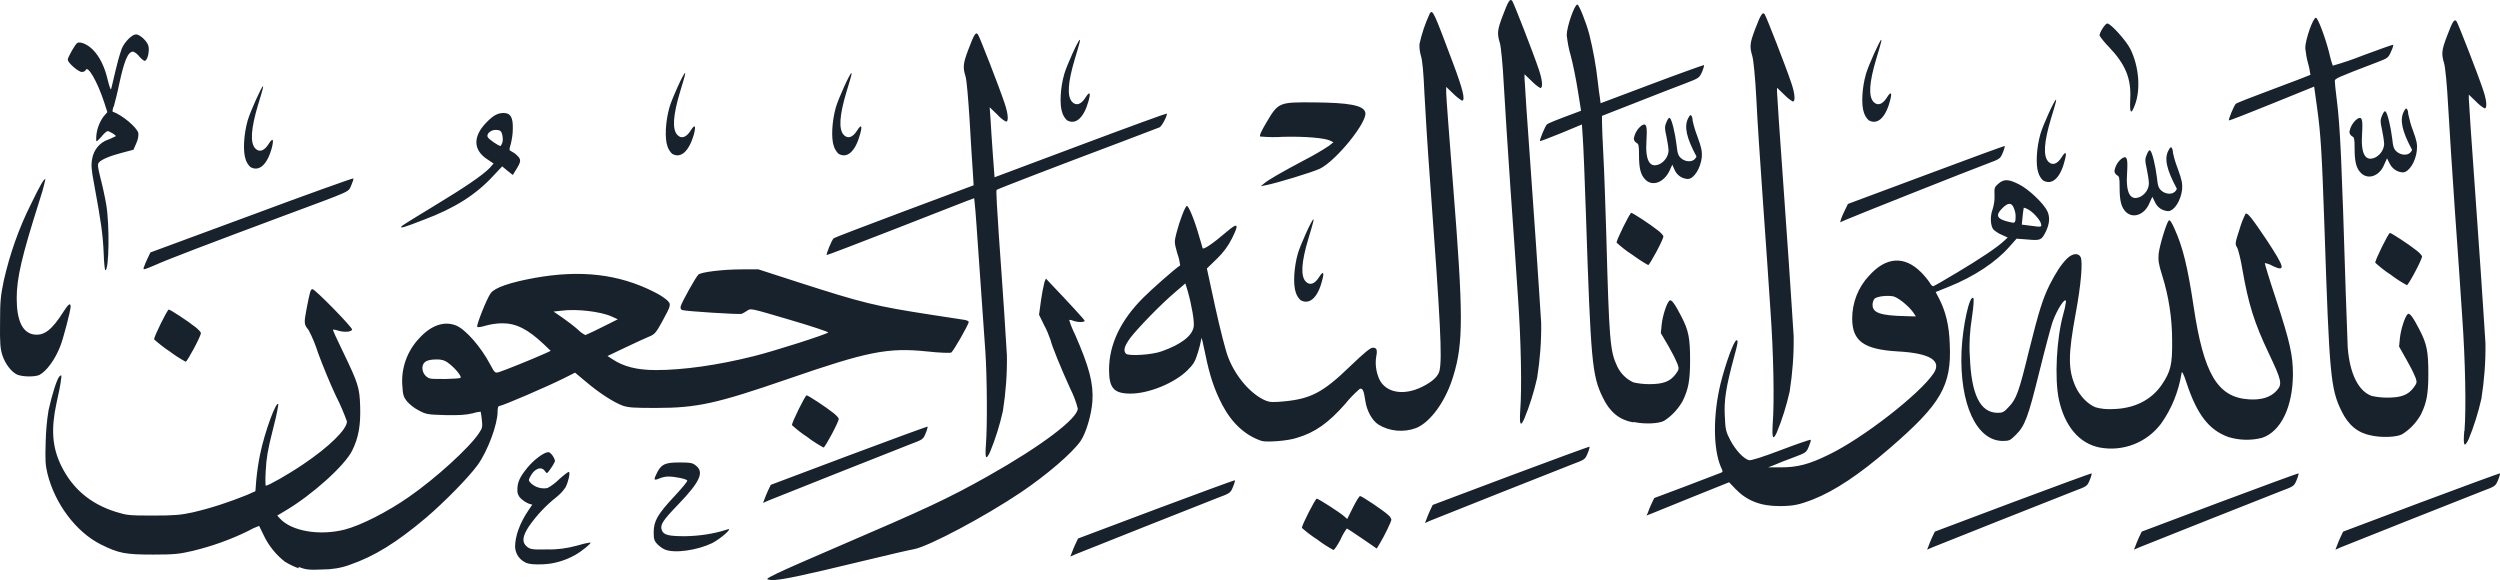 <svg xmlns="http://www.w3.org/2000/svg" xmlns:cc="http://creativecommons.org/ns#" xmlns:dc="http://purl.org/dc/elements/1.1/" xmlns:rdf="http://www.w3.org/1999/02/22-rdf-syntax-ns#" width="871.29" height="202.18" version="1.1">
 <path d="m270.72 199.88c2.2-1.1 12-5.4 21.8-9.6 29.8-12.8 37.7-16.4 51.9-24.4 18.3-10.3 31.2-20 31.2-23.5-0.6-2.4-1.5-4.7-2.6-6.9-3.2-7-6.5-15.1-6.9-17-0.6-1.7-1.3-3.5-2.2-5.1l-1.8-3.7 0.7-5.1c0.3-2.1 0.7-4.3 1.2-6.3l0.5-1.2 1.3 1.4c6.6 6.9 12.2 13 12.2 13.3 0 0.6-2.4 0.6-4 0-0.4-0.2-0.9-0.3-1.4-0.3 0.5 1.7 1.2 3.4 2 5 5 11.4 6.5 17.1 6.1 23.3-0.3 4.7-2.2 11.1-4.1 13.9-2.9 4.2-11.9 11.9-20.8 17.9-12.8 8.6-32.1 18.8-37.2 19.8-1.7 0.3-9.5 2.1-17.3 4-22.8 5.5-29 6.8-32.5 6.8-2.1-0.3-2.1-0.3 1.9-2.3zm-166.6-1.8c-1.7-0.6-3.3-1.4-4.8-2.3-3.1-2.4-5.7-5.6-7.4-9.2-0.8-1.7-1.6-3.2-1.6-3.3-1.4 0.5-2.7 1.1-3.9 1.8-6.1 3-12.6 5.3-19.2 6.9-4.7 1.1-6.4 1.3-13.8 1.3-9.7 0-12-0.4-18.4-3.6-8.5-4.3-15.9-14.1-18.5-24.7-0.7-2.9-0.8-4.6-0.6-11 0.1-3.7 0.4-7.4 1-11 1.2-5.5 3-11.1 3.8-11.8s0.8-0.5 0.5 1.5c-0.1 1.2-0.8 4.6-1.5 7.7-2 9.2-1.5 15.4 1.5 21.7 3.9 8.1 10.2 13.5 19.1 16.3 3.9 1.2 4.5 1.3 13 1.3 7.5 0 9.7-0.2 13.8-1.1 6.5-1.5 12.8-3.6 19-6.1l2.9-1.3 0.3-3.9c0.3-3 0.7-5.9 1.3-8.8 1.6-7.9 5.8-19.3 6.4-17.5-0.5 3.1-1.2 6.1-2 9.1-1.7 6.6-2.2 9.8-2.4 13.9-0.2 2.9-0.1 5.3 0 5.3 0.9 0 7.8-3.9 13.1-7.5 8.9-6 15.2-12.1 15.2-14.9-1.1-3-2.3-5.9-3.8-8.8-2.1-4.4-4.8-11.1-6.2-14.9-0.9-2.8-2-5.6-3.4-8.2-1.6-1.9-1.6-2.4-0.7-7.2 1.2-6.2 1.4-7 2.1-7 0.9 0 14 13.4 13.8 14.1-0.3 0.8-2.6 1-4.7 0.4-0.6-0.2-1.3-0.4-2-0.4-0.1 0.1 1.5 3.6 3.6 7.9 5.2 10.8 5.7 12.3 5.9 18.8s-0.5 10.9-2.8 15.5c-2.6 5.2-13.9 15.4-23.4 21l-2.7 1.6 1 1.1c4.1 4.4 13.8 6 22.5 3.8 5.5-1.4 15-6.2 22.4-11.4 9.4-6.5 21.1-17.2 24.4-22.2 1.2-1.8 1.3-2.2 1-4.7-0.1-0.9-0.2-1.9-0.4-2.8-1 0.1-2 0.3-2.9 0.6-2.1 0.5-4.5 0.7-9.3 0.6-6.2-0.2-6.7-0.2-9.3-1.6-1.6-0.8-3-1.9-4.2-3.2-1.2-1.6-1.4-2.2-1.6-5.4-0.5-6.1 1.7-12.2 5.9-16.6 4.2-4.6 8.8-6.1 12.9-4.4 3.3 1.4 8.6 7.4 11.9 13.7 1.5 2.8 1.6 2.9 3 2.5s11.2-4.3 16.3-6.6l1.7-0.8-2.4-2.3c-5.5-5.2-9.6-7.3-14.4-7.3-2 0-3.9 0.3-5.8 0.8-1.6 0.5-2.8 0.7-3 0.4-0.4-0.4 3.3-9.8 4.7-11.7s6.5-3.7 15.2-5.3c16.1-2.9 29.4-1.4 41.8 4.9 1.6 0.8 3.1 1.7 4.4 2.8 1.6 1.5 1.5 1.7-1.7 7.6-2 3.7-2.7 4.4-4.2 5-1 0.4-4.7 2.1-8.3 3.8l-6.5 3.1 1.7 1.1c3.9 2.6 8.6 3.8 15.2 3.8 9.5 0 21.5-1.7 33.9-4.8 7.3-1.8 25.4-7.6 26.1-8.3 0.2-0.2-5.8-2.2-13.3-4.4-13.6-4-13.7-4.1-14.9-3.2-0.6 0.4-1.3 0.8-1.9 1.1-0.9 0.3-19.5-0.9-20.7-1.3-0.6-0.2-0.7-0.6-0.6-1.3 0.4-1.5 5.3-10.3 6.2-11.1s8.1-1.8 15.4-1.8h5.5l13.6 4.4c23 7.4 27 8.4 47.1 11.5l11.1 1.7c0.8 0.1 1.5 0.5 1.5 0.7 0 0.9-5.4 10.3-6.1 10.7-0.5 0.2-3.9 0.1-8.5-0.4-13.6-1.4-20.6 0-48.1 9.5-25.2 8.7-32 10.2-46.3 10.2-7.7 0-9.5-0.1-11.6-0.8-3-1.1-8.1-4.3-12.9-8.4l-3.7-3.1-4 2c-5.3 2.7-21.4 9.6-22.3 9.6-0.5 0-0.7 0.6-0.7 2 0 4.4-3.4 13.6-6.9 18.5-3 4.2-11.6 13-18.2 18.6-10.1 8.5-17.8 13.3-26.5 16.3-3 1.1-6.2 1.6-9.4 1.6-4.8 0.2-5.7 0.1-8.4-0.9zm56.4-66.4c0.5-0.5-2.1-3.6-4.2-5.1-1.2-1-2.7-1.4-4.2-1.3-3.3 0-4.7 0.8-4.9 2.7-0.1 1.7 0.9 3.3 2.5 3.9 1.1 0.4 10.3 0.2 10.8-0.2zm49.4-17.7 5.4-2.7-2.2-1c-3.8-1.7-12.2-2.7-17.4-2l-2.8 0.3 3.2 2.2c1.8 1.3 3.6 2.6 5.3 4.1 0.8 0.8 1.6 1.4 2.6 1.9 2-0.9 4-1.8 5.9-2.8zm-26.5 82.2c-2.3-1-3.8-3.1-3.9-5.6 0-3.8 1.7-8.4 4.7-12.8l1.3-1.9-1.1-0.3c-1-0.4-1.8-0.9-2.6-1.6-1-0.8-1.6-2-1.5-3.3 0-2.6 0.8-4.4 3.5-7.7 2.3-2.8 5.8-5.4 7.3-5.4 0.8 0 2.3 2.1 2.3 3.2-0.4 0.9-0.9 1.7-1.4 2.4-1.4 2-1.4 2-2.1 1-1.2-1.8-3.7-0.9-5.1 1.9-0.7 1.3-0.7 1.4 0.4 2.5 1.5 1.3 3.6 1.9 5.6 1.5 1.5-0.8 2.9-1.9 4.1-3.1 1.7-1.5 3.2-2.7 3.4-2.5 0.4 0.4-0.2 3.4-1.2 5.3-0.8 1.3-1.9 2.4-3.1 3.4-3.7 2.9-7 6.4-9.7 10.3-2.3 3.5-2.5 5.6-0.6 7.1 1.2 0.9 1.9 1 7 0.9 3.5 0.1 7-0.4 10.3-1.3 1.6-0.5 3.2-0.9 4.8-1.1 0.3 0.3-3 3-5.3 4.3-3.5 2-7.6 3.2-11.6 3.3-2.8 0.1-4.5-0.1-5.5-0.5zm190-3.2c0.4-1.1 0.8-2.1 1.3-3.2l1-2.1 27.1-10.2c14.9-5.6 27.3-10.1 27.5-10.1s-0.1 1.1-0.6 2.3c-0.9 2.2-1 2.2-5.5 3.9-4.9 1.9-46.5 18.4-49.4 19.6l-1.8 0.8zm-141.8-1.5c-1-0.5-1.8-1.1-2.6-1.9-1-1.1-1.2-1.7-1.2-4.1 0-3.9 1.4-6.3 7.3-12.6 2.6-2.8 4.6-5.2 4.4-5.4-0.3-0.6-4.4-1.4-6.6-1.4-1.1 0-2.2 0.3-3.2 0.7-1.9 0.8-2 0.5-0.7-2.1 1.5-2.9 2.8-3.5 7.8-3.5 3.6 0 4.5 0.1 5.6 1 3.1 2.3 1.7 5.6-6.2 13.8-5.2 5.4-6.2 6.9-5.6 8.7s2.4 2.2 8.2 2.2c5-0.1 10-0.8 14.8-2.4 1.9-0.6-2.2 3.1-5.4 4.8-5.2 2.5-13.2 3.7-16.6 2.2zm227.4-3.5c-1.9-1.2-3.6-2.5-5.3-4 0-1 4.7-10.2 5.2-10.2s7.9 4.7 9.6 6.2l1 0.9 2-4c1.1-2.2 2.2-4 2.5-4 0.6 0 8.4 5.2 9.9 6.7 0.5 0.4 0.8 0.9 1 1.5 0 0.7-2.5 5.8-3.9 8.1l-1.2 2-5.1-3.5c-2.8-1.9-5.2-3.5-5.3-3.5-0.9 1.2-1.6 2.4-2.2 3.8-1.1 2.1-2.2 3.7-2.5 3.7-2-1.1-3.9-2.3-5.7-3.7zm213 2.6c0.4-1.1 0.8-2.1 1.3-3.2l1-2.1 27.1-10.2c14.9-5.6 27.3-10.1 27.5-10.1s-0.1 1.1-0.6 2.3c-0.9 2.2-1 2.2-5.5 3.9-4.9 1.9-46.5 18.4-49.4 19.6l-1.8 0.8zm72.1 0c0.4-1.1 0.8-2.1 1.3-3.2l1-2.1 27.1-10.2c14.9-5.6 27.3-10.1 27.5-10.1s-0.1 1.1-0.6 2.3c-0.9 2.2-1 2.2-5.5 3.9-4.9 1.9-46.5 18.4-49.4 19.6l-1.8 0.8zm70.2 0c0.4-1.1 0.8-2.1 1.3-3.2l1-2.1 27.1-10.2c14.9-5.6 27.3-10.1 27.5-10.1s-0.1 1.1-0.6 2.3c-0.9 2.2-1 2.2-5.5 3.9-4.9 1.9-46.5 18.4-49.4 19.6l-1.8 0.8zm-317.3-9.3c0.4-1.1 0.8-2.1 1.3-3.2l1-2.1 27.1-10.2c14.9-5.6 27.3-10.1 27.5-10.1s-0.1 1.1-0.6 2.3c-0.9 2.2-1 2.2-5.5 3.9-4.9 1.9-46.5 18.4-49.4 19.6l-1.8 0.8zm77.2-2.4c0.4-1.1 0.8-2.1 1.3-3.2l1-2.1 11.2-4.2 12-4.6c0.8-0.3 0.8-0.4 0-2.1-2.7-6.4-2.7-18.1-0.1-28.9 1.8-7.2 4.7-15.2 5.6-15.2 0.6 0 0.5 0.9-0.8 5.6-2.9 10.7-3.6 15.3-3.3 20.8 0.2 4.8 0.4 5.5 1.9 8.4 1.7 3.3 4.6 6.5 6.5 7 0.7 0.2 4.5-1 11.1-3.5 5.5-2.1 10.2-3.7 10.4-3.6s-0.1 1.1-0.6 2.3c-0.9 2.2-1 2.2-5.5 3.9-2.5 0.9-5.5 2.1-6.6 2.6l-2.1 0.8h4.5c5.6 0 9.7-1 16.6-4.4 11.9-5.7 31.8-21.2 36.6-28.4 2.9-4.4-1.3-7-12.5-7.6-11.9-0.7-15.9-3.6-15.9-11.5 0-5.5 2.1-10.9 5.9-14.9 5.9-6.6 12.3-7 18.1-1.2 1.1 1.1 2.1 2.3 3 3.6 0.4 0.8 1 1.3 1.2 1.3s3.9-2.1 8.2-4.7c7.9-4.7 14.2-8.9 16.5-11.1l1.3-1.2-2.2-1c-1-0.4-2-1.1-2.8-1.8-1-1.3-1.2-4.5-0.3-6.9 0.5-1.6 0.8-3.3 0.7-5-0.1-2.7 0-2.9 1.4-4.1 1.9-1.6 3.4-1.6 7 0.2 3.5 1.7 8.7 6.7 10 9.4 1 2.1 0.8 4.5-0.6 7.3s-1.8 3-6.2 2.6l-3.9-0.3-2.5 2.8c-4.6 5.3-12.3 10.4-21 13.9l-4.7 1.9 1.2 2.3c2.3 4.5 3.5 9.4 3.7 15.8 0.7 14.5-3 20.9-21 36.4-10.5 9.1-19.1 14.8-26.7 17.8-4.9 1.9-7 2.3-11.7 2.3-6.6 0-11.4-1.9-15.4-6.1l-2.1-2.2-12.2 4.9-14.3 5.8-2.3 0.9zm92.5-70.1c-1.7-2.3-5.2-5.1-6.9-5.5-2.1-0.4-5.6 0-6.5 0.8-0.5 0.6-0.7 1.4-0.7 2.2 0 2.8 2.9 3.7 11.4 3.9l3.7 0.1zm44.6-30.8c-0.3-1.4-2.9-4.2-4.5-5-0.5-0.3-1-0.5-1.5-0.6-0.2 1-0.3 2-0.4 3l-0.3 2.9 3.2 0.4c3.6 0.5 3.8 0.5 3.5-0.7zm-9-4c-0.8-3.4-2.1-3.8-4.5-1.4s-2 3.7 2.1 4.7c2.1 0.5 2.2 0.5 2.5-0.5 0.1-1 0.1-1.9-0.1-2.8zm-436 100.3c0.4-1.1 0.8-2.1 1.3-3.2l1-2.1 27.1-10.2c14.9-5.6 27.3-10.1 27.5-10.1s-0.1 1.1-0.6 2.3c-0.9 2.2-1 2.2-5.5 3.9-4.9 1.9-46.5 18.4-49.4 19.6l-1.8 0.8zm77.3-19.5c0.5-6.3 0.4-23.2-0.2-32.2-0.3-4.1-1.2-17-2-28.5-0.8-11.5-1.5-21.9-1.7-23l-0.2-2-2.7 1c-1.5 0.6-13 5.1-25.6 10s-23 8.9-23.1 8.8c-0.3-0.2 1.8-5.3 2.4-5.8 0.3-0.3 11.4-4.5 24.7-9.5s24.1-9 24.1-9-0.1-2.3-0.3-5-0.7-10.7-1.1-17.8c-0.5-7.8-1-13.7-1.4-15.1-1-3.3-0.9-4.5 1-9.5s2.5-6.2 3.3-5.2c0.5 0.6 7.4 18.3 9.3 24 1.2 3.5 1.5 6.4 0.5 6.4-1.2-0.6-2.2-1.5-3.1-2.5l-2.6-2.5 0.3 4.2c0.1 2.3 0.5 7.8 0.8 12.2l0.6 8 29.9-11.2c16.5-6.2 30-11.1 30.1-11 0.4 0.4-1.7 4.5-2.5 4.8l-13.9 5.3c-21.8 8.2-42.6 16.2-42.9 16.5-0.2 0.2 0.2 7.4 0.8 16s1.5 20.9 1.9 27.3 0.8 12.9 0.9 14.4c0.1 6.5-0.4 13-1.4 19.4-1.1 4.9-2.6 9.7-4.5 14.3-1.4 3-1.8 2.2-1.4-2.8zm388.2 1.2c-7.2-1.4-12.3-7.5-14.3-16.9-1.5-7.3-0.8-21.2 1.6-29.7 0.4-1.4 0.7-2.7 0.9-4.2 0-2.1-3.1 2.6-4.7 7.1-0.5 1.5-2.6 9.3-4.6 17.4-3.9 15.8-5 18.8-8.3 22-1.8 1.8-2.2 2-4.4 2-9.2 0-15.1-12.9-14.4-31.2 0.4-8.9 2.8-19.8 4.1-18.6 0.3 0.3 0.1 2.8-0.5 7-0.7 4.4-1 8.9-0.7 13.3 0.5 13.4 3.6 19.6 9.6 19.7 1.8 0 2.3-0.2 4-2.1 2.6-2.7 3.5-5.1 7-19.5 3.5-14 4.8-18.1 7.2-23 2.2-4.3 4-7.1 6.1-9.2 1.9-1.8 3.9-2 4.7-0.5s0.2 9.4-1.7 19.6c-2.7 14.6-2.7 19.7 0 25.7 1.5 3.2 4.3 6.1 7 7.1 1.8 0.5 3.7 0.7 5.7 0.6 7.6-0.1 13.6-3.1 17.3-8.5 3.1-4.6 3.7-7 3.6-15.5 0-7.7-1.2-15.4-3.5-22.7-1.2-3.8-1.4-5.1-1.2-7.4 0.3-2.9 2.7-10.7 3.5-11.6 0.4-0.4 1 0.5 2.1 3 2.8 6.2 4.5 13 6.6 27 3.5 23.4 8.3 31.6 19.2 32.3 4.4 0.3 7.6-0.7 9.7-3s1.8-3.5-2.7-13c-5.1-10.7-7.1-17.2-9.2-29.2-0.6-3.7-1.5-7.2-1.9-7.8-0.7-1.1-0.7-1.4 0.9-6.3 0.5-1.8 1.2-3.6 2.1-5.4 0.7-0.4 2.2 1.5 7.3 9.1 6.4 9.7 6.8 11.3 2.1 9.1-0.8-0.5-1.7-0.8-2.7-1-0.1 0.1 1.6 5.7 3.8 12.3 5 15.3 6 19.8 6 26.6-0.1 11.3-4.2 19.8-10.7 22-3.8 1-7.8 0.9-11.6-0.2-6.9-2.4-11.1-7.8-14.8-19-1-3.1-1.6-4.2-1.7-3.4-1 6.3-3.4 12.4-7.1 17.6-5 6.7-13.3 9.9-21.4 8.4zm-450.5-3.7c-1.9-1.2-3.6-2.6-5.3-4.1-0.2-0.7 4.6-10.4 5.1-10.4s6.5 3.9 9.4 6.2c1 0.8 1.8 1.7 1.8 2 0 1.1-4.8 10-5.3 10-2-1.1-3.9-2.3-5.7-3.7zm577.6-2.2c0.6-7.5 0.3-24.3-0.8-39.7-0.5-8-1.7-24.9-2.6-37.7s-1.9-28.8-2.3-35.7c-0.4-7.6-1-13.5-1.4-14.9-1-3.4-0.9-4.5 1-9.5 1.9-5 2.5-6.1 3.3-5.2 0.5 0.6 7.4 18.3 9.3 24 1.2 3.5 1.5 6.4 0.5 6.4-1.1-0.6-2.1-1.5-3-2.4l-2.5-2.4v1.4c0 0.8 1 15.9 2.3 33.7s2.5 36.1 2.8 40.7 0.6 9.5 0.7 10.8c0.1 6.4-0.4 12.9-1.4 19.3-1.1 4.9-2.6 9.7-4.5 14.3-1.5 3-1.9 2.2-1.5-2.8zm-419.2 3.6c-5.7-1.9-10.3-6.1-13.7-12.5-2.8-5.4-4.4-10.1-6-18-0.7-3.5-1.3-5.9-1.3-5.3-0.3 1.7-0.7 3.3-1.2 4.9-1 3.3-1.6 4.2-3.6 6.2-4.5 4.5-13.5 8.2-19.9 8.2-5.8 0-7.5-1.9-7.5-8.3 0-8.8 4-17.2 11.9-25.1 2.9-2.9 10.9-10 12.9-11.3-0.2-1.4-0.5-2.8-1-4.1-1.1-4-1.1-4-0.3-7.2 1.1-4.3 3-9.2 3.6-9.4s2.8 5.2 4.3 10.6c0.6 1.9 1.1 3.8 1.2 4.1 0.2 0.7 3.5-1.5 8.4-5.7 4-3.4 4.4-2.8 1.8 2.4-1.3 2.6-3.1 5-5.2 7l-3.5 3.4 2.9 13.4c1.7 7.7 3.6 15.2 4.5 17.5 2.6 6.8 7.9 12.9 13 15.1 1.5 0.6 2.5 0.7 6.6 0.3 9.2-0.9 13.5-3.1 22.9-12.2 4.9-4.7 7.1-6.5 7.9-6.5 1.4 0 1.7 0.7 1.2 3.2-0.4 2.6 0 5.2 1 7.6 2.2 4.9 8.5 6.1 15.1 2.8 3.6-1.8 5.6-3.7 6-5.7 0.9-4.6 0.4-15.6-3.4-67.1-0.8-10.6-1.6-23.9-1.9-29.7-0.3-7.1-0.7-11.3-1.2-12.8-0.4-1.4-0.6-2.8-0.5-4.2 0.8-3.6 2-7.2 3.6-10.6 1-1.5 1.4-0.5 8 17.1 3.5 9.3 4.5 13.3 3.2 13.3-1.1-0.7-2.1-1.5-3-2.4l-2.5-2.4v2.1c0 1.1 1.1 15.7 2.4 32.2 3.6 45.2 3.6 55 0.1 66.4-2.6 8.8-8 16.2-13 18.2-4.3 1.6-9.2 1.2-13.1-1.2-2.2-1.4-4.1-4.8-4.6-8.4s-1-4.5-2-4c-1.8 1.6-3.5 3.3-5 5.2-5.8 6.6-10.6 10-16.8 11.8-3.1 1.1-10.6 1.6-12.3 1.1zm-34.7-31.3c6.5-2.3 10.5-5.3 11-8.5 0.3-1.8-0.7-7.6-2.1-12.5l-0.8-2.6-3.5 3c-5 4.2-13.2 12.7-15.7 16-2.1 2.9-2.5 4.4-1.5 5.5 1 0.9 9.3 0.4 12.6-0.9zm212.8 25.3c0.6-7.5 0.3-24.3-0.8-39.7-0.5-8-1.7-24.9-2.6-37.7s-2-28.9-2.3-35.8c-0.4-7.6-1-13.5-1.4-14.9-1-3.4-0.9-4.5 1-9.5 1.9-5 2.6-6.1 3.3-5.1 0.5 0.6 7.4 18.3 9.3 24 1.2 3.5 1.5 6.4 0.5 6.4-1.1-0.6-2.1-1.5-3-2.4l-2.5-2.4v1.4c0 0.8 1 15.9 2.3 33.7s2.5 36.1 2.8 40.7 0.6 9.5 0.7 10.8c0.1 6.4-0.4 12.9-1.4 19.3-1.1 4.9-2.6 9.7-4.5 14.3-1.3 2.8-1.7 2-1.4-3.1zm208.6 4.1c-4.7-0.9-8-3.6-10.4-8.6-3.8-7.7-4.2-12.9-5.9-63.7-0.9-26.3-1.3-32.8-2.6-42.1l-1-7.2-14.8 6c-8.1 3.3-14.8 5.9-14.9 5.8-0.3-0.2 1.8-5.3 2.4-5.8 0.3-0.3 6.2-2.6 13.2-5.2s12.7-4.8 12.8-4.9c-0.2-1.3-0.4-2.6-0.8-3.9-0.5-1.8-0.8-3.6-1-5.4 0-2.9 2.7-10.6 3.7-10.6 0.7 0 3.2 6.7 4.5 11.7 0.4 1.7 0.8 3.4 1.4 5 3.6-1 7.1-2.2 10.6-3.6 5.7-2.1 10.4-3.8 10.5-3.7-0.1 0.8-0.4 1.6-0.8 2.4-0.9 2.1-1.1 2.3-4.8 3.7-14.4 5.5-14.8 5.7-14.8 6.6 0 0.5 0.3 3.5 0.7 6.6 1.2 9.5 1.7 21.4 3.1 66.8 0.3 8.6 0.6 17.4 0.7 19.4 0.7 9.1 3.7 15.2 8.3 16.9 1.8 0.4 3.6 0.6 5.5 0.6 4.8 0 7.2-0.9 9.1-3.4 1.2-1.6 1.3-1.9 0.8-3.4-0.9-2.2-2-4.3-3.2-6.4l-2.6-4.6 0.3-3c0.3-2.9 1.7-7.4 2.7-8.3 0.6-0.6 1.8 0.9 4.1 5.4 2.6 5 3.1 7.6 3.1 15.4 0 7.1-0.6 10.1-2.6 14.2-1.6 2.8-3.8 5.2-6.6 6.9-2 1-6.9 1.2-10.7 0.4zm-296.6-8.7c0.6-7.5 0.3-24.3-0.8-39.7-0.5-8-1.7-24.9-2.6-37.7s-1.9-28.9-2.3-35.8c-0.4-7.6-1-13.6-1.4-14.9-1-3.3-0.9-4.5 1-9.5 1.9-5 2.5-6.1 3.3-5.2 0.5 0.6 7.4 18.3 9.3 24 1.2 3.5 1.5 6.4 0.5 6.4-1.1-0.6-2.1-1.5-3-2.4l-2.5-2.4v1.4c0 0.8 1 15.9 2.3 33.7s2.5 36.1 2.8 40.7c0.3 4.6 0.6 9.5 0.7 10.8 0.1 6.4-0.4 12.9-1.4 19.2-1.1 4.9-2.6 9.7-4.5 14.3-1.3 2.9-1.7 2.1-1.4-2.9zm39.2 4.1c-4.7-0.9-8-3.6-10.4-8.6-3.8-7.7-4.2-12.7-5.9-63.9-0.4-12.2-0.9-24.3-1.1-26.8l-0.3-4.5-7.2 3c-4 1.6-7.3 2.9-7.4 2.8-0.3-0.2 1.8-5.3 2.4-5.8s2.8-1.4 10.9-4.4l1-0.4-1.1-6.9c-0.6-3.8-1.7-9.4-2.5-12.3-0.7-2.3-1.1-4.7-1.4-7.1 0-2.9 2.7-10.7 3.7-10.7 0.6 0 3.1 6.3 4.2 10.5 1.3 5.3 2.3 10.7 2.9 16.1 0.3 2.4 0.6 5.2 0.8 6.1l0.2 1.7 17.8-6.7c9.8-3.7 18-6.6 18.2-6.6s-0.1 1.1-0.6 2.3c-1 2.2-1 2.2-5.9 4.1-2.7 1-10.4 4-17 6.6l-12 4.7v2.2c0 1.2 0.2 6.6 0.5 12s0.7 17.7 1 27.4c1 36.9 1.3 40.4 3.8 45.7 1.2 2.5 3.2 4.5 5.7 5.6 1.8 0.4 3.6 0.6 5.5 0.6 4.8 0 7.2-0.9 9.1-3.4 1.2-1.6 1.3-1.9 0.8-3.4-0.9-2.2-2-4.3-3.2-6.4l-2.7-4.6 0.3-3c0.3-2.9 1.7-7.4 2.7-8.3 0.6-0.6 1.8 0.9 4.1 5.4 2.6 5 3.1 7.6 3.1 15.4 0 7.1-0.6 10.1-2.6 14.2-1.6 2.8-3.8 5.2-6.5 6.9-1.9 1-6.8 1.2-10.5 0.4zm-563-16.6c-2-0.9-4.2-3.7-5.2-6.8-0.7-2.2-0.9-4.1-0.8-11.3 0-7.7 0.2-9.3 1.3-14.7 2.1-9.2 5.2-18.1 9.4-26.5 3.4-7 4.7-9.2 5.1-8.8-0.6 2.8-1.4 5.5-2.3 8.2-5.9 18.6-7.7 26.2-7.7 33.3 0 7.7 2 12 6 12.6 3.6 0.5 6.3-1.6 10.4-8.1 1.6-2.5 2.4-3.1 2.4-1.6 0 1.3-2.6 11.4-3.7 14-1.8 4.5-4.7 8.5-7.2 9.8-1.5 0.7-5.7 0.7-7.7-0.1zm53-8.2c-1.9-1.2-3.6-2.6-5.3-4.1-0.2-0.7 4.6-10.4 5.1-10.4s6.5 3.9 9.4 6.2c1 0.8 1.8 1.7 1.8 2 0 1.1-4.8 10-5.3 10-2-1.1-3.9-2.3-5.7-3.7zm394.2-17.8c-0.7-0.7-1.3-1.6-1.6-2.6-1-2.7-0.7-8.7 0.7-13.6 0.9-3.1 4.9-11.9 5.4-11.9 0.2 0 0.2 0.3-1.7 6.6-2.5 8.3-2.8 13.2-0.9 15.1 1.4 1.4 3.1 0.8 4.6-1.6s1.9-1.7 1 1.4c-1.5 5.8-4.4 8.4-7.5 6.6zm379.9-8.9c-1.9-1.2-3.6-2.6-5.3-4.1-0.2-0.7 4.6-10.4 5.1-10.4s6.5 3.9 9.4 6.2c1 0.8 1.8 1.7 1.8 2 0 1.1-4.8 10.1-5.3 10-2-1.1-3.9-2.3-5.7-3.7zm-797-7.8c-0.3-6.3-0.9-10.6-3.3-23.6-1-5.3-1.1-6.8-0.7-8.9 0.5-3.1 2.6-5.7 5.5-6.7 0.9-0.3 1.8-0.8 2.7-1.2 0.3-0.3-2.2-1.8-2.9-1.8-0.8 0.5-1.5 1.2-2.1 2-1.8 1.9-1.8 1.9-1.8 0.7 0-2.7 0.9-5.4 2.5-7.7l1.4-1.6-1.1-3.4c-2.4-7.3-5.8-13.2-6.5-11.2-0.1 0.3-0.7 0.6-1.3 0.6-1.2 0-4.9-3.2-4.9-4.3 0-0.8 2.6-5.4 3.3-5.8 1-0.6 3.5 0.4 5.4 2.3 2.4 2.4 4.2 6 5.3 10.9 0.5 2 1 3.3 1.1 2.9s0.8-3.2 1.5-6.3c0.6-2.6 1.3-5.2 2.2-7.8 1-2.4 3.6-5 5-5 1.2 0 3.5 2 4.2 3.7 0.6 1.5 0 4.9-1 5.5-0.3 0.2-1.2-0.5-2-1.4-0.6-0.8-1.3-1.4-2.2-1.8-1.8 0-3.1 3-4.9 11.4-0.6 3-1.5 6.4-1.8 7.5-0.3 0.6-0.5 1.3-0.5 2 3.4 1.2 8.5 5.5 9 7.5 0.1 1.2-0.2 2.4-0.7 3.5l-1 2.3-3.8 1c-4.6 1.2-7.3 2.4-8.2 3.4-0.6 0.6-0.5 1.4 0.5 5.5 0.7 2.6 1.6 6.8 2 9.2 1.2 7 1 22.9-0.3 22.9-0.2 0.1-0.5-2.8-0.6-6.3zm14 5.3c0.4-1.1 0.8-2.1 1.3-3.1l1-2.1 35.2-13c19.3-7.2 35.3-12.9 35.5-12.8s-0.2 1.2-0.7 2.4c-1.2 2.5 1 1.5-24 10.8-26 9.7-39.7 14.9-44.6 17.1-3.8 1.6-4 1.7-3.7 0.7zm518.6-4.5c-1.9-1.2-3.6-2.6-5.3-4.1-0.2-0.7 4.6-10.4 5.1-10.4s6.5 3.9 9.4 6.2c1 0.8 1.8 1.7 1.8 2 0 1.1-4.8 10-5.3 10-2-1.1-3.9-2.4-5.7-3.7zm-428.8-9.8c0.1-0.2 5.2-3.4 11.2-7 10.9-6.6 17.1-10.8 19.6-13.4l1.3-1.5-2.1-1.4c-5-3.2-5.2-7.9-0.5-12.8 2.4-2.5 4-3.4 6.1-3.4 2.4 0 3.3 1.5 3.2 5.5 0 1.8-0.3 3.6-0.7 5.3-0.6 2-0.6 2.2 0.1 2.5 0.8 0.4 1.5 0.9 2.1 1.5 1.5 1.4 1.4 2.2-0.4 5l-1.1 1.8-1.9-1.5-1.8-1.5-3.2 3.4c-6 6.5-13.4 11.2-24.1 15.2-7.2 2.8-8.3 3.1-7.8 2.3zm35.2-29.3c0.2-0.9 0.1-1.8-0.1-2.7-0.3-1.2-0.7-1.5-1.9-1.6-1.8-0.2-3.6 1.2-3.2 2.4 0.3 0.8 3.7 3.1 4.5 3.2 0.2-0.1 0.5-0.7 0.7-1.3zm466.5 26.8c0.4-1.1 0.8-2.1 1.4-3.2l1-2.1 27.1-10.1c14.9-5.6 27.3-10.1 27.5-10.1s-0.1 1.1-0.6 2.3c-0.9 2.2-1 2.2-5.5 3.9-4.9 1.8-46.5 18.3-49.4 19.6l-1.8 0.8zm99.3-2.5c-1.6-1.6-2.2-3.8-2.2-8.5 0-3.4-0.1-3.9-0.9-4.3-0.5-0.3-0.9-0.9-0.9-1.5 0.3-1.8 1.3-3.5 2.8-4.5 1.6-0.9 1.9 0.2 1.6 5.2-0.5 7.2 1.2 10 4.8 8.2 1.7-1 2.8-2.7 2.8-4.7-0.1-1.6-0.4-3.1-0.7-4.7-0.7-3.2-0.7-3.7 0-5.3 0.5-1.2 0.9-1.6 1.2-1.3 0.7 0.7 1.8 5.3 2.3 9.4 0.3 3 0.6 3.7 1.6 4.6 1.4 1.2 3.6 1.4 4.7 0.3 0.4-0.4 0.7-0.9 0.6-1.1-3.5-6.5-4.4-10.4-2.9-13.2 0.6-1.2 0.9-1.4 1.2-0.9s0.4 1.1 0.4 1.7c0.4 1.9 1 3.8 1.7 5.6 1.4 3.8 1.6 5.1 1.5 7-0.4 4-2.8 7.7-4.9 7.7-2-0.1-3.8-1.3-4.6-3.2l-0.9-1.8-1 2.2c-1.7 4.1-5.7 5.5-8.2 3.1zm-300.3-10c1.6-1.3 5.9-3.8 14.2-8.2 2.9-1.5 5.7-3.1 8.4-4.9l1.5-1.2-1-0.5c-1.8-1-9-1.6-16.6-1.4-2.6 0.2-5.3 0.1-7.9-0.1-0.4-0.2 0.3-1.8 2.2-5 4.1-6.9 4.3-7 16.5-6.9s17.3 1 17.9 3.5c0.9 3.2-10.1 16.8-15.8 19.6-2.5 1.2-14.9 5-19 5.8l-1.6 0.3zm132.8-1.3c-1.6-1.6-2.2-3.8-2.2-8.5 0-3.4-0.1-3.9-0.9-4.3-0.5-0.3-0.9-0.9-0.9-1.5 0.3-1.8 1.3-3.5 2.8-4.6 1.6-0.9 1.9 0.2 1.6 5.2-0.5 7.2 1.2 10 4.8 8.2 1.7-1 2.8-2.7 2.9-4.6-0.1-1.6-0.4-3.1-0.7-4.7-0.7-3.2-0.7-3.7 0-5.3 0.5-1.2 0.9-1.6 1.2-1.3 0.7 0.7 1.8 5.3 2.3 9.4 0.3 3 0.6 3.7 1.6 4.6 1.4 1.2 3.6 1.4 4.7 0.3 0.4-0.4 0.7-0.9 0.6-1-3.5-6.5-4.3-10.4-2.9-13.2 0.6-1.2 0.9-1.4 1.2-0.9s0.4 1.1 0.4 1.7c0.4 1.9 1 3.8 1.7 5.6 1.4 3.8 1.6 5.1 1.5 7-0.4 4-2.8 7.7-4.9 7.7-2-0.1-3.8-1.3-4.6-3.2l-0.8-1.8-1 2.2c-2 4.1-6 5.5-8.4 3zm138.6 0.3c-0.7-0.7-1.3-1.6-1.6-2.6-1-2.7-0.7-8.7 0.7-13.6 0.9-3.1 4.9-11.9 5.4-11.9 0.2 0 0.2 0.3-1.7 6.5-2.5 8.3-2.8 13.2-0.9 15.1 1.4 1.4 3.1 0.8 4.6-1.6s1.9-1.7 1 1.4c-1.5 5.9-4.4 8.5-7.5 6.7zm110.8-2.6c-1.6-1.6-2.2-3.8-2.2-8.5 0-3.4-0.1-3.9-0.9-4.3-0.5-0.3-0.9-0.9-0.9-1.5 0.3-1.8 1.3-3.5 2.8-4.6 1.6-0.9 1.9 0.2 1.6 5.2-0.5 7.2 1.2 10 4.8 8.2 1.7-1 2.8-2.7 2.9-4.6-0.1-1.6-0.4-3.1-0.7-4.7-0.7-3.2-0.7-3.7 0-5.3 0.5-1.2 0.9-1.6 1.2-1.3 0.7 0.7 1.8 5.3 2.3 9.4 0.3 3 0.6 3.7 1.6 4.6 1.4 1.2 3.6 1.4 4.7 0.3 0.4-0.4 0.7-0.9 0.6-1-3.5-6.5-4.3-10.4-2.9-13.2 0.6-1.2 0.9-1.4 1.2-0.9s0.4 1.1 0.4 1.7c0.4 1.9 0.9 3.8 1.6 5.6 1.4 3.8 1.6 5 1.4 7-0.4 4-2.8 7.7-4.9 7.7-2-0.1-3.7-1.3-4.6-3.1l-0.9-1.8-1 2.2c-1.6 4-5.6 5.4-8.1 2.9zm-735.6-2.1c-0.7-0.7-1.3-1.6-1.6-2.6-1-2.7-0.7-8.7 0.7-13.6 0.9-3.1 4.9-11.9 5.3-11.9 0.2 0 0.2 0.3-1.7 6.5-2.5 8.4-2.8 13.3-0.9 15.2 1.4 1.4 3.1 0.8 4.6-1.6s1.9-1.7 1.1 1.4c-1.6 5.9-4.5 8.4-7.5 6.6zm147-4.6c-0.7-0.7-1.3-1.6-1.6-2.6-1-2.7-0.7-8.7 0.7-13.6 0.9-3.1 4.9-11.9 5.4-11.9 0.2 0 0.2 0.3-1.7 6.5-2.5 8.3-2.8 13.2-0.9 15.1 1.4 1.4 3.1 0.8 4.6-1.6s1.9-1.7 1.1 1.4c-1.7 5.9-4.6 8.5-7.6 6.7zm58 0c-0.7-0.7-1.3-1.6-1.6-2.6-1-2.7-0.7-8.7 0.7-13.6 0.9-3.1 4.9-11.9 5.4-11.9 0.2 0 0.2 0.3-1.7 6.5-2.5 8.3-2.8 13.2-0.9 15.1 1.4 1.4 3.1 0.8 4.6-1.6s1.9-1.7 1 1.4c-1.6 5.9-4.5 8.5-7.5 6.7zm79.6-11.7c-0.7-0.7-1.3-1.6-1.6-2.6-1-2.7-0.7-8.7 0.7-13.5 0.9-3.1 4.9-11.9 5.4-11.9 0.2 0 0.2 0.3-1.7 6.6-2.5 8.3-2.8 13.2-0.9 15.1 1.4 1.4 3.1 0.8 4.6-1.6s1.9-1.7 1 1.4c-1.6 5.7-4.5 8.3-7.5 6.5zm279.4 0c-0.7-0.7-1.3-1.6-1.6-2.6-1-2.7-0.7-8.7 0.7-13.5 0.9-3.1 4.9-11.9 5.3-11.9 0.2 0 0.2 0.3-1.7 6.6-2.5 8.3-2.8 13.2-0.9 15.1 1.4 1.4 3.1 0.8 4.6-1.6s1.9-1.7 1 1.4c-1.5 5.7-4.4 8.3-7.4 6.5zm91.2-7.2c0.4-7.3-1.6-12.2-7.5-18.4-1.2-1.2-2.3-2.5-3.2-3.9 0-1.1 2-4.2 2.7-4.2 1.2 0 6.5 5.9 8 8.8 3 6 3.7 14 1.7 19.4-1.4 3.8-1.9 3.3-1.7-1.7z" fill="#18222C"/>
</svg>